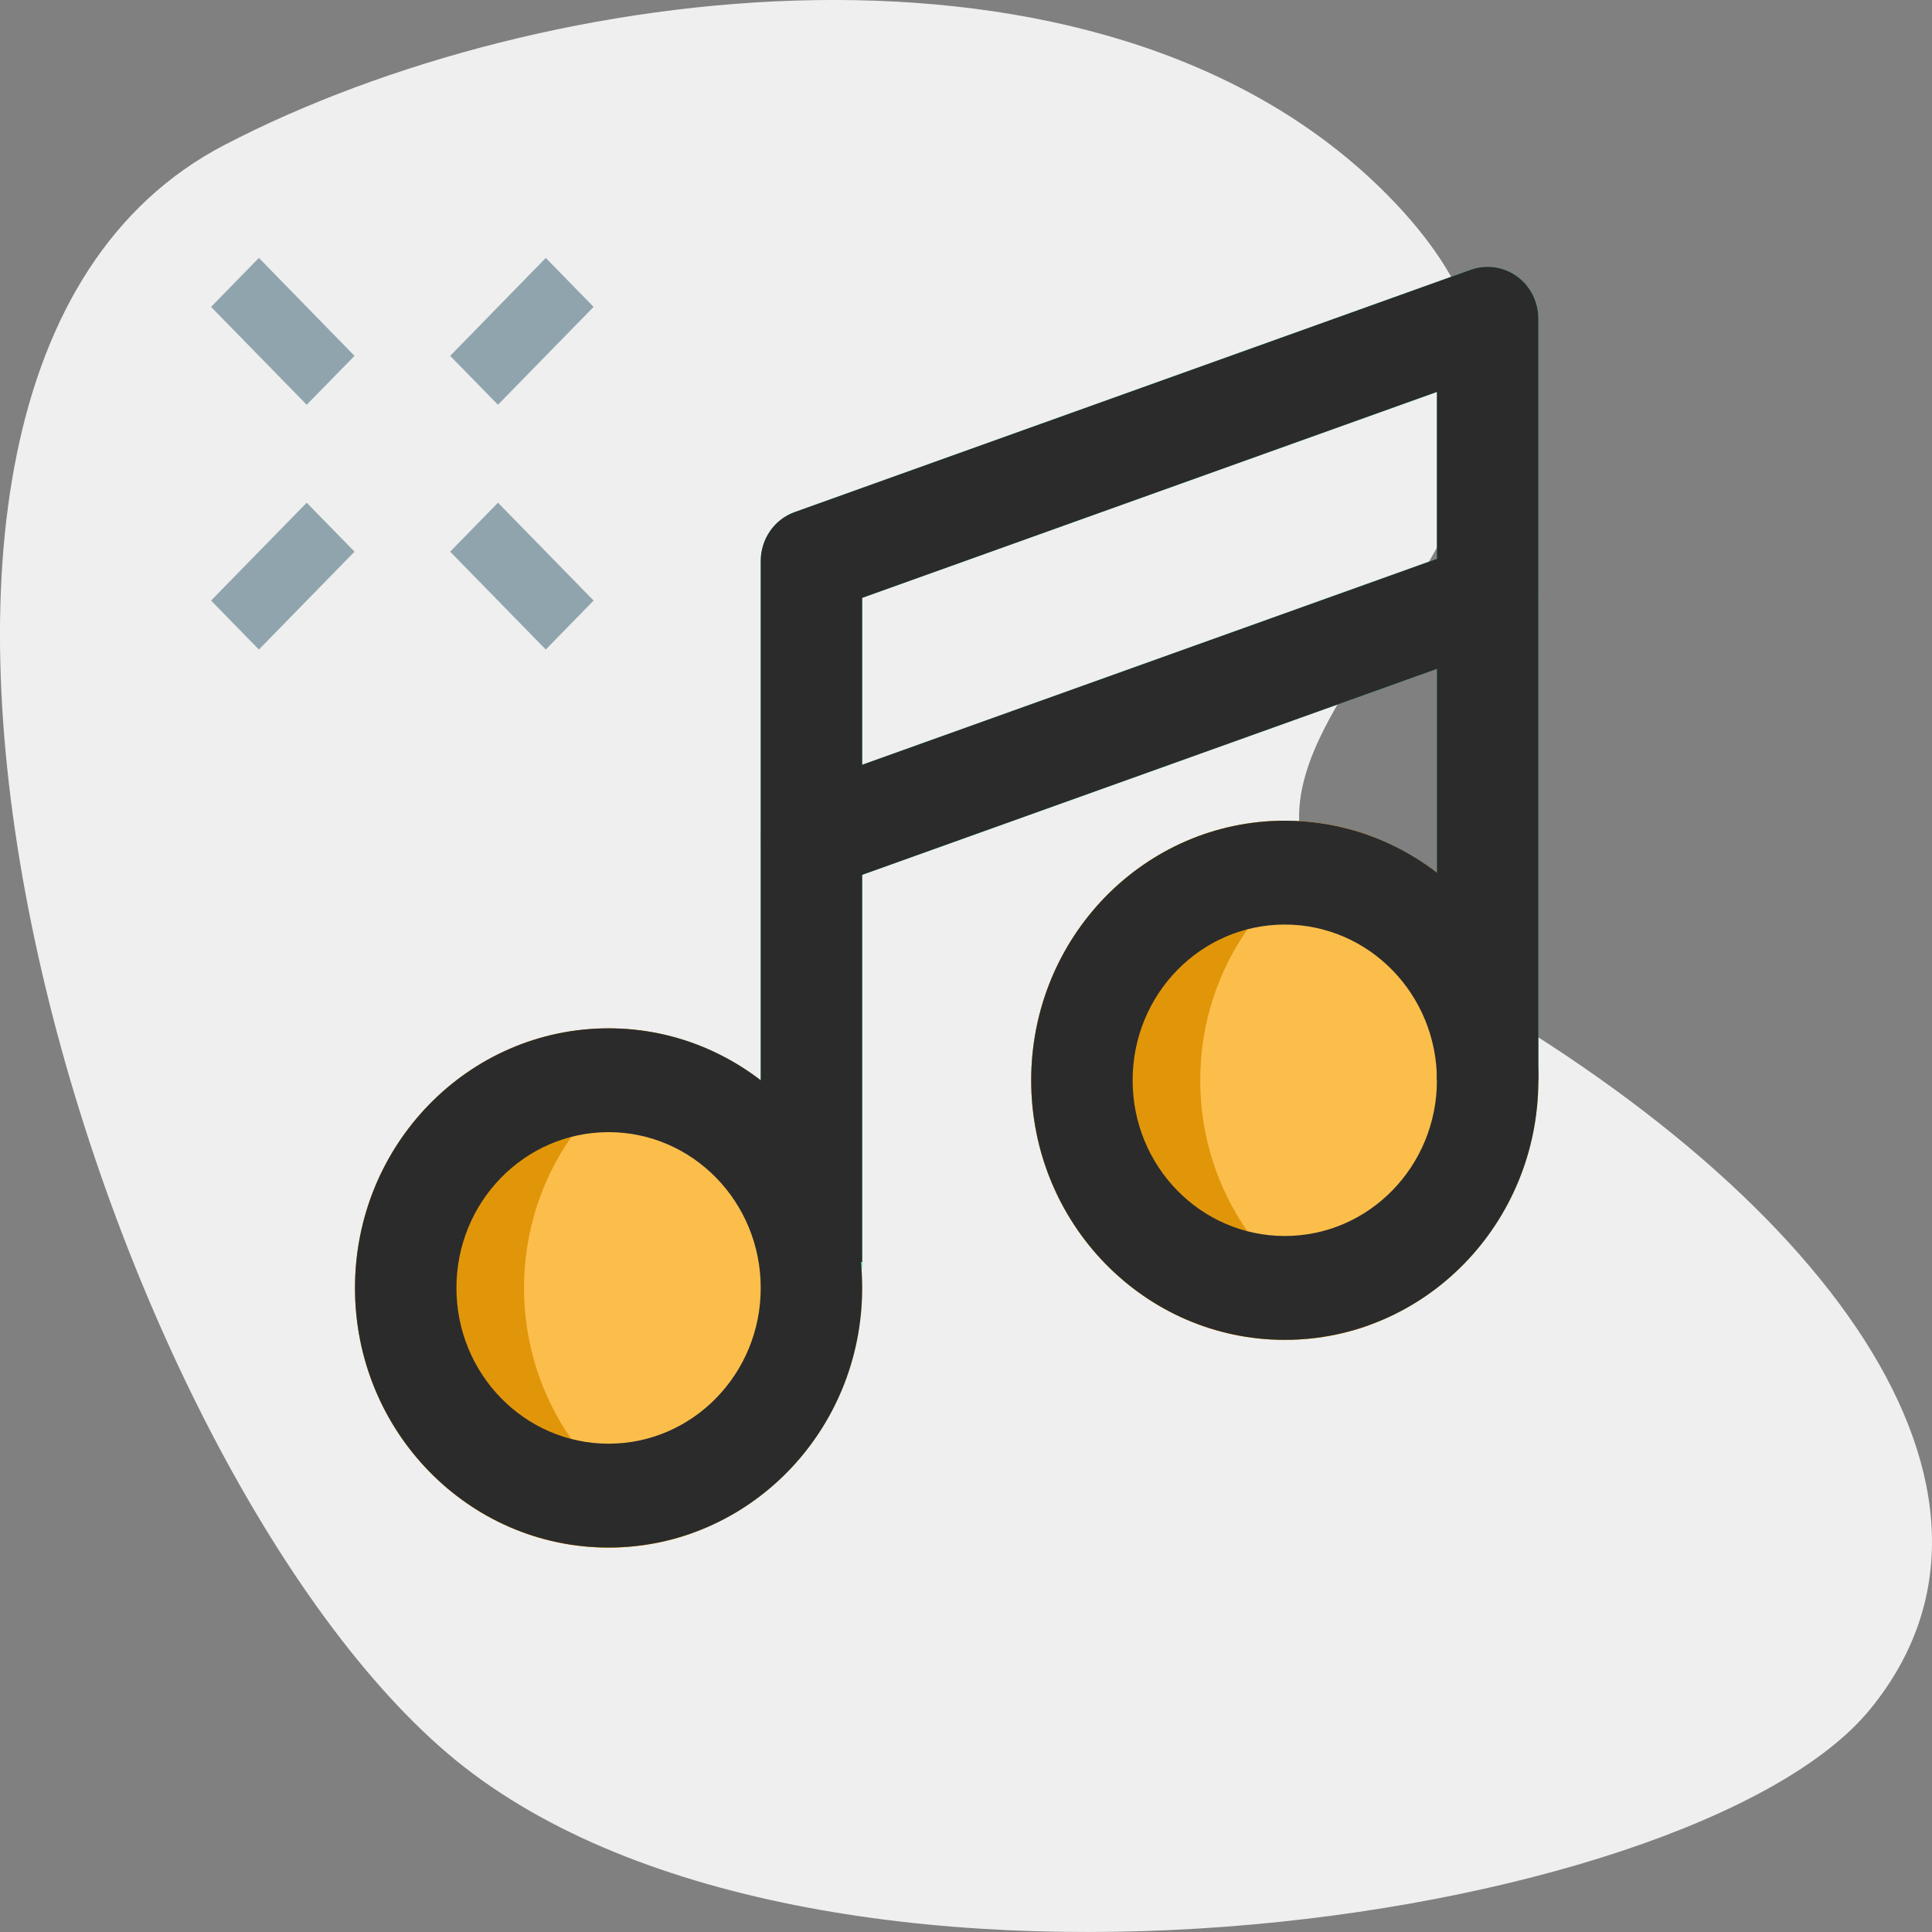 <?xml version="1.0" encoding="UTF-8"?>
<svg width="20px" height="20px" viewBox="0 0 20 20" version="1.1" xmlns="http://www.w3.org/2000/svg" xmlns:xlink="http://www.w3.org/1999/xlink">
    <rect x="0" y="0" width="20" height="20" fill="#808080" stroke="none"/>
    <title>24B464FC-9DBC-44FD-8D0A-64DF378FCE9C@1.5x</title>
    <g id="Design" stroke="none" stroke-width="1" fill="none" fill-rule="evenodd">
        <g id="09_VirtualLearn_Menu_my-course" transform="translate(-269, -630)">
            <g id="categories" transform="translate(24, 551)">
                <g id="music" transform="translate(235, 74)">
                    <g id="icn_categories-suggestion_music" transform="translate(10, 5)">
                        <path d="M14.294,1.95 C11.348,-0.929 5.628,-0.218 2.325,1.5 C-2.395,3.956 0.944,14.997 4.627,18.146 C8.31,21.295 17.517,19.946 19.358,17.696 C21.2,15.447 18.898,12.298 14.755,10.048 C10.612,7.799 17.977,5.549 14.294,1.95 Z" id="Path" fill="#EFEFEF" fill-rule="nonzero"></path>
                        <path d="M6.3,10.646 C4.85,10.646 3.675,11.849 3.675,13.333 C3.675,14.817 4.85,16.021 6.3,16.021 C7.75,16.021 8.925,14.817 8.925,13.333 C8.925,11.849 7.75,10.646 6.3,10.646 Z" id="Path" fill="#FCBE4B" fill-rule="nonzero"></path>
                        <path d="M3.675,13.333 C3.675,11.849 4.85,10.646 6.3,10.646 C6.607,10.646 6.901,10.7 7.175,10.799 C6.155,11.168 5.425,12.163 5.425,13.333 C5.425,14.503 6.155,15.499 7.175,15.868 C6.901,15.967 6.607,16.021 6.3,16.021 C4.85,16.021 3.675,14.817 3.675,13.333 Z" id="Path" fill="#E1960A"></path>
                        <path d="M13.3,8.496 C11.85,8.496 10.675,9.699 10.675,11.183 C10.675,12.667 11.85,13.871 13.3,13.871 C14.75,13.871 15.925,12.667 15.925,11.183 C15.925,9.699 14.75,8.496 13.3,8.496 Z" id="Path" fill="#FCBE4B" fill-rule="nonzero"></path>
                        <g id="Group" transform="translate(2.185, 2.67)" fill-rule="nonzero">
                            <path d="M8.49,8.513 C8.49,7.029 9.665,5.826 11.115,5.826 C11.422,5.826 11.716,5.879 11.99,5.978 C10.97,6.347 10.24,7.343 10.24,8.513 C10.24,9.683 10.97,10.679 11.99,11.048 C11.716,11.147 11.422,11.2 11.115,11.2 C9.665,11.2 8.49,9.997 8.49,8.513 Z" id="Path" fill="#E1960A"></path>
                            <path d="M13.711,3.319 C13.806,3.599 13.662,3.906 13.389,4.004 L6.389,6.512 C6.115,6.61 5.815,6.462 5.72,6.182 C5.624,5.902 5.768,5.595 6.042,5.497 L13.042,2.989 C13.315,2.891 13.615,3.039 13.711,3.319 L13.711,3.319 Z" id="Path" fill="#2EDF84"></path>
                            <path d="M13.519,0.191 C13.658,0.292 13.74,0.456 13.74,0.63 L13.74,8.513 C13.74,8.81 13.505,9.05 13.215,9.05 C12.925,9.05 12.69,8.81 12.69,8.513 L12.69,1.387 L6.74,3.519 L6.74,10.394 C6.74,10.691 6.505,10.931 6.215,10.931 C5.925,10.931 5.69,10.691 5.69,10.394 L5.69,3.138 C5.69,2.91 5.831,2.706 6.042,2.631 L13.042,0.122 C13.202,0.065 13.38,0.091 13.519,0.191 Z" id="Path" fill="#2EDF84"></path>
                            <path d="M4.115,9.05 C3.245,9.05 2.54,9.772 2.54,10.663 C2.54,11.553 3.245,12.275 4.115,12.275 C4.985,12.275 5.69,11.553 5.69,10.663 C5.69,9.772 4.985,9.05 4.115,9.05 Z M1.49,10.663 C1.49,9.179 2.665,7.975 4.115,7.975 C5.565,7.975 6.74,9.179 6.74,10.663 C6.74,12.147 5.565,13.35 4.115,13.35 C2.665,13.35 1.49,12.147 1.49,10.663 Z" id="Shape" fill="#2B2B2B"></path>
                            <path d="M11.115,6.901 C10.245,6.901 9.54,7.622 9.54,8.513 C9.54,9.404 10.245,10.125 11.115,10.125 C11.985,10.125 12.69,9.404 12.69,8.513 C12.69,7.622 11.985,6.901 11.115,6.901 Z M8.49,8.513 C8.49,7.029 9.665,5.826 11.115,5.826 C12.565,5.826 13.74,7.029 13.74,8.513 C13.74,9.997 12.565,11.2 11.115,11.2 C9.665,11.2 8.49,9.997 8.49,8.513 Z" id="Shape" fill="#2B2B2B"></path>
                            <path d="M13.519,0.191 C13.658,0.292 13.74,0.456 13.74,0.63 L13.74,8.513 L12.69,8.513 L12.69,1.387 L6.74,3.519 L6.74,10.394 L5.69,10.394 L5.69,3.138 C5.69,2.91 5.831,2.706 6.042,2.631 L13.042,0.122 C13.202,0.065 13.38,0.091 13.519,0.191 Z" id="Path" fill="#2B2B2B"></path>
                            <polygon id="Path" fill="#2B2B2B" points="13.389 4.004 6.389 6.512 6.042 5.497 13.042 2.989"></polygon>
                            <polygon id="Path" fill="#90A4AD" points="2.475 1.014 3.465 2.14997919e-05 3.96 0.507 2.97 1.52"></polygon>
                            <polygon id="Path" fill="#90A4AD" points="6.21724728e-16 3.547 0.99 2.534 1.485 3.041 0.495 4.054"></polygon>
                            <polygon id="Path" fill="#90A4AD" points="2.97 2.534 3.96 3.547 3.465 4.054 2.475 3.041"></polygon>
                            <polygon id="Path" fill="#90A4AD" points="0.495 0 1.485 1.014 0.99 1.52 6.99999813e-06 0.507"></polygon>
                        </g>
                    </g>
                </g>
            </g>
        </g>
    </g>
</svg>